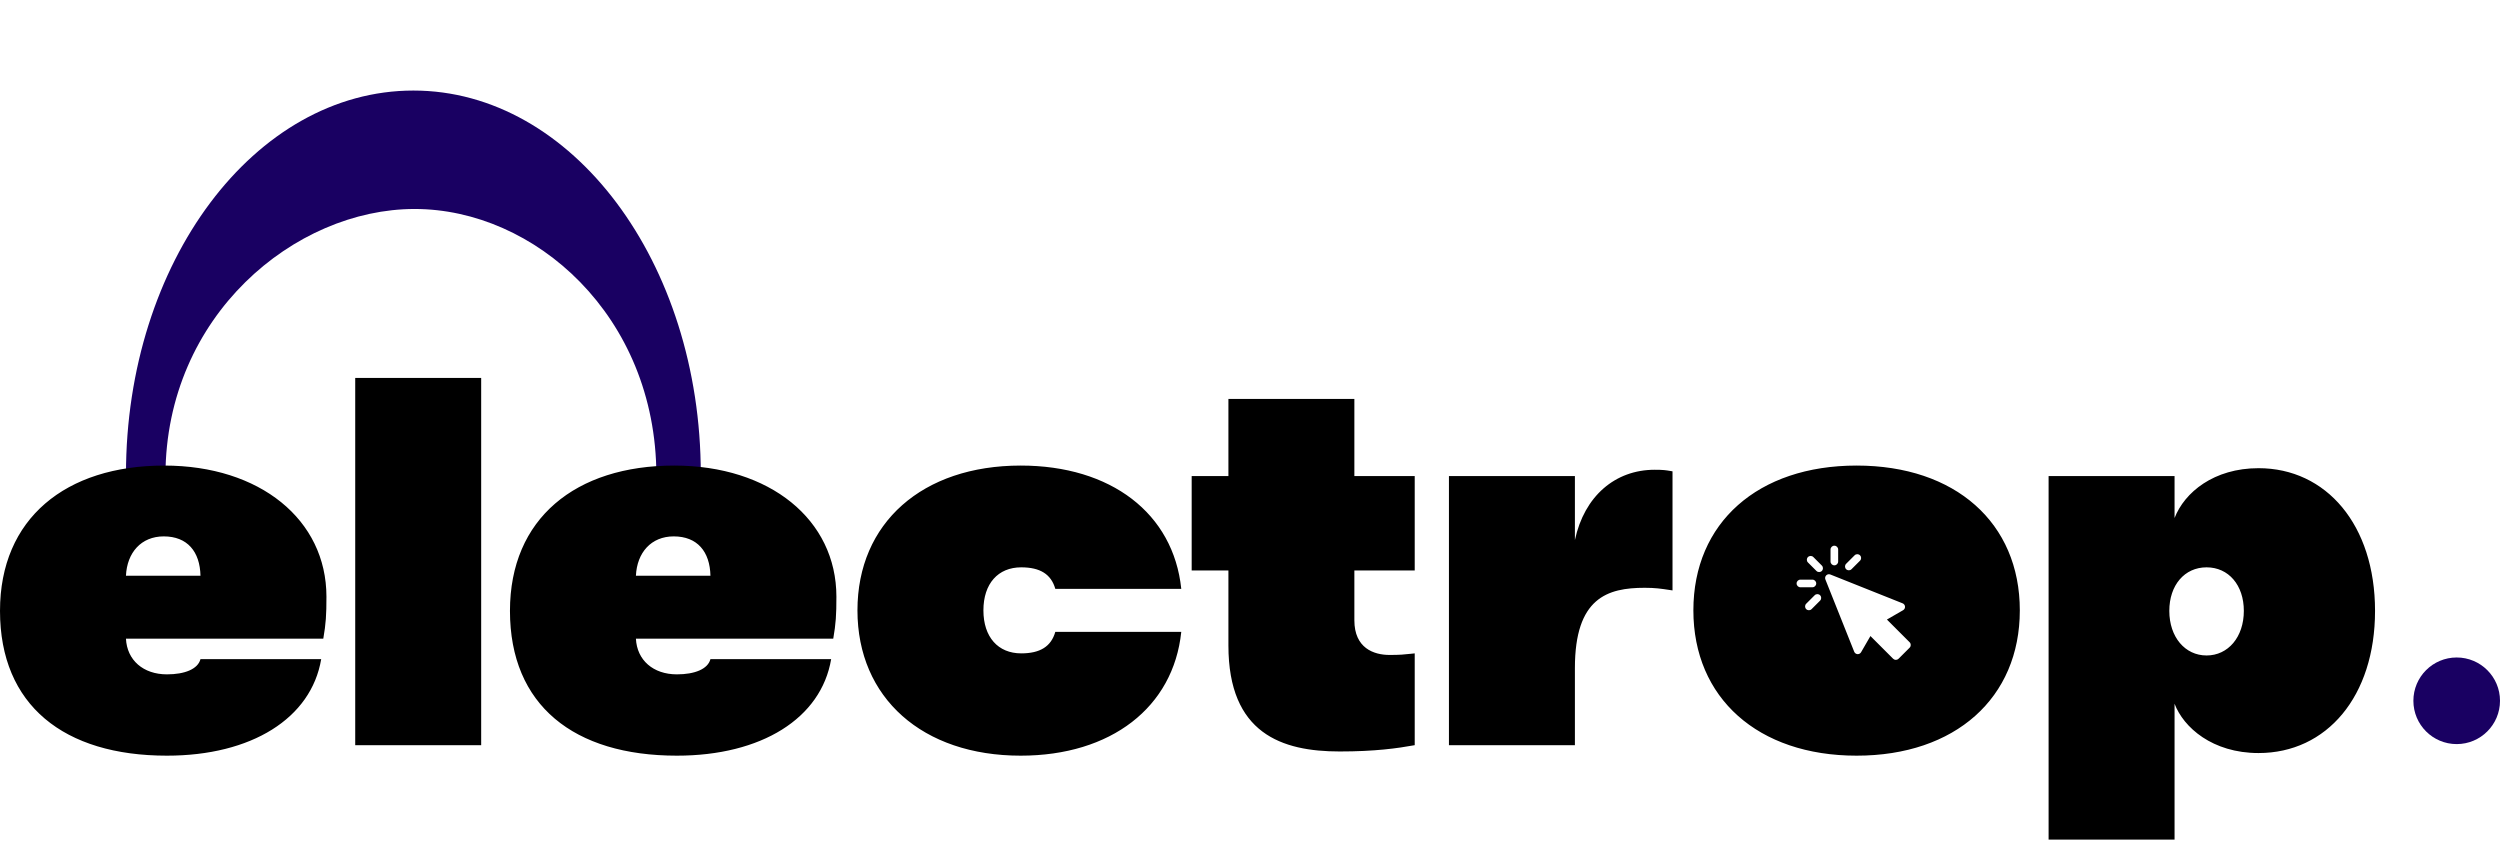 <svg width="635" height="214" viewBox="0 0 635 214" fill="none" xmlns="http://www.w3.org/2000/svg">
<path fill-rule="evenodd" clip-rule="evenodd" d="M178 120.764C178 120.65 178 120.536 178 120.422C178 66.617 145.317 23 105 23C64.683 23 32 66.617 32 120.422C32 120.536 32 120.65 32 120.764H42.026C42.104 80.147 74.896 53.081 105.313 53.081C135.731 53.081 166.647 80.147 166.721 120.764H178Z" fill="#190062"/>
<path fill-rule="evenodd" clip-rule="evenodd" d="M41.724 118.253C65.986 118.253 82.916 131.978 82.916 151.565C82.916 156.229 82.782 158.361 82.116 162.225H31.993C32.26 167.688 36.392 171.286 42.391 171.286C46.923 171.286 50.256 169.954 50.922 167.422H81.583C79.05 182.479 63.853 191.94 42.391 191.94C16.263 191.94 0 179.148 0 155.163C0 131.711 16.663 118.253 41.724 118.253ZM41.591 136.242C35.859 136.242 32.26 140.372 31.993 146.235H50.922C50.789 140.106 47.59 136.242 41.591 136.242ZM122.219 189.275H90.226V96H122.219V189.275ZM171.254 118.253C195.516 118.253 212.446 131.978 212.446 151.565C212.446 156.229 212.312 158.361 211.646 162.225H161.523C161.79 167.688 165.922 171.286 171.921 171.286C176.453 171.286 179.786 169.954 180.452 167.422H211.113C208.58 182.479 193.383 191.94 171.921 191.94C145.793 191.94 129.53 179.148 129.53 155.163C129.53 131.711 146.193 118.253 171.254 118.253ZM171.121 136.242C165.389 136.242 161.79 140.372 161.523 146.235H180.452C180.319 140.106 177.12 136.242 171.121 136.242ZM300.042 160.493C298.042 179.681 282.179 191.94 259.25 191.94C234.322 191.94 217.792 177.282 217.792 155.03C217.792 132.777 234.322 118.253 259.25 118.253C282.179 118.253 298.042 130.379 300.042 149.567H268.048C266.982 145.836 264.183 144.103 259.384 144.103C253.518 144.103 249.786 148.234 249.786 155.03C249.786 161.826 253.518 165.956 259.384 165.956C264.183 165.956 266.982 164.224 268.048 160.493H300.042ZM359.339 120.918V144.903H344.009V157.562C344.009 164.624 348.941 166.356 352.941 166.356C355.625 166.356 356.572 166.254 358.467 166.05L358.47 166.049L358.476 166.049L358.478 166.048L358.599 166.035L358.785 166.015C358.961 165.996 359.145 165.977 359.339 165.956V189.275C354.94 190.075 349.208 190.874 340.278 190.874C325.614 190.874 312.017 186.344 312.017 163.958V144.903H302.686V120.918H312.017V101.33H344.009V120.918H359.339ZM400.025 189.275H368.031V120.918H400.025V137.174C402.424 125.981 410.289 119.319 420.287 119.319C422.457 119.319 423.101 119.428 424.388 119.646C424.524 119.669 424.667 119.693 424.819 119.719V149.966C424.579 149.93 424.348 149.895 424.125 149.861L424.123 149.861C421.876 149.52 420.422 149.3 417.754 149.3C408.289 149.3 400.025 151.832 400.025 169.687V189.275ZM513.033 155.03C513.033 177.282 496.637 191.94 471.575 191.94C446.514 191.94 430.117 177.282 430.117 155.03C430.117 132.777 446.514 118.253 471.575 118.253C496.637 118.253 513.033 132.777 513.033 155.03ZM552.338 131.578C554.87 125.049 562.335 118.919 573.666 118.919C590.863 118.919 603.26 133.31 603.26 155.163C603.26 176.883 590.996 191.274 573.666 191.274C561.936 191.274 554.604 184.744 552.338 178.748V213.26H520.344V120.918H552.338V131.578ZM551.005 155.163C551.005 161.826 555.004 166.489 560.469 166.489C565.935 166.489 569.934 161.826 569.934 155.163C569.934 148.634 566.068 144.103 560.469 144.103C554.87 144.103 551.005 148.634 551.005 155.163ZM485.048 163.136L479.277 157.365L483.394 154.987C483.716 154.801 483.903 154.448 483.876 154.077C483.85 153.706 483.613 153.384 483.268 153.246L464.908 145.922C464.549 145.779 464.138 145.863 463.863 146.137C463.589 146.411 463.505 146.822 463.648 147.182L470.971 165.544C471.109 165.889 471.431 166.126 471.802 166.152C472.173 166.179 472.526 165.992 472.712 165.67L475.09 161.553L480.861 167.324C481.042 167.506 481.289 167.608 481.546 167.608C481.804 167.608 482.05 167.506 482.232 167.324L485.048 164.508C485.427 164.129 485.427 163.515 485.048 163.136ZM459.22 141.494C459.599 141.115 460.213 141.115 460.592 141.494L462.746 143.649C463.125 144.028 463.125 144.642 462.746 145.02C462.557 145.21 462.309 145.304 462.061 145.304C461.812 145.304 461.564 145.21 461.375 145.02L459.22 142.865C458.841 142.487 458.841 141.873 459.22 141.494ZM461.322 148.198C461.322 147.663 460.888 147.229 460.352 147.229H457.305C456.769 147.229 456.335 147.663 456.335 148.198C456.335 148.734 456.769 149.168 457.305 149.168H460.352C460.888 149.168 461.322 148.734 461.322 148.198ZM458.774 153.347L460.929 151.192C461.308 150.813 461.922 150.813 462.3 151.192C462.679 151.57 462.679 152.184 462.3 152.563L460.145 154.718C459.956 154.907 459.708 155.002 459.459 155.002C459.211 155.002 458.963 154.907 458.774 154.718C458.395 154.339 458.395 153.725 458.774 153.347ZM465.924 143.596C466.46 143.596 466.894 143.162 466.894 142.626V139.578C466.894 139.043 466.46 138.608 465.924 138.608C465.389 138.608 464.954 139.042 464.954 139.578V142.626C464.954 143.162 465.389 143.596 465.924 143.596ZM470.288 144.574C470.099 144.763 469.851 144.858 469.603 144.858C469.354 144.858 469.106 144.763 468.917 144.574C468.538 144.195 468.538 143.581 468.917 143.203L471.072 141.048C471.45 140.669 472.064 140.669 472.443 141.048C472.822 141.426 472.822 142.04 472.443 142.419L470.288 144.574Z" fill="black"/>
<circle cx="624" cy="178" r="11" fill="#190062"/>
</svg>
